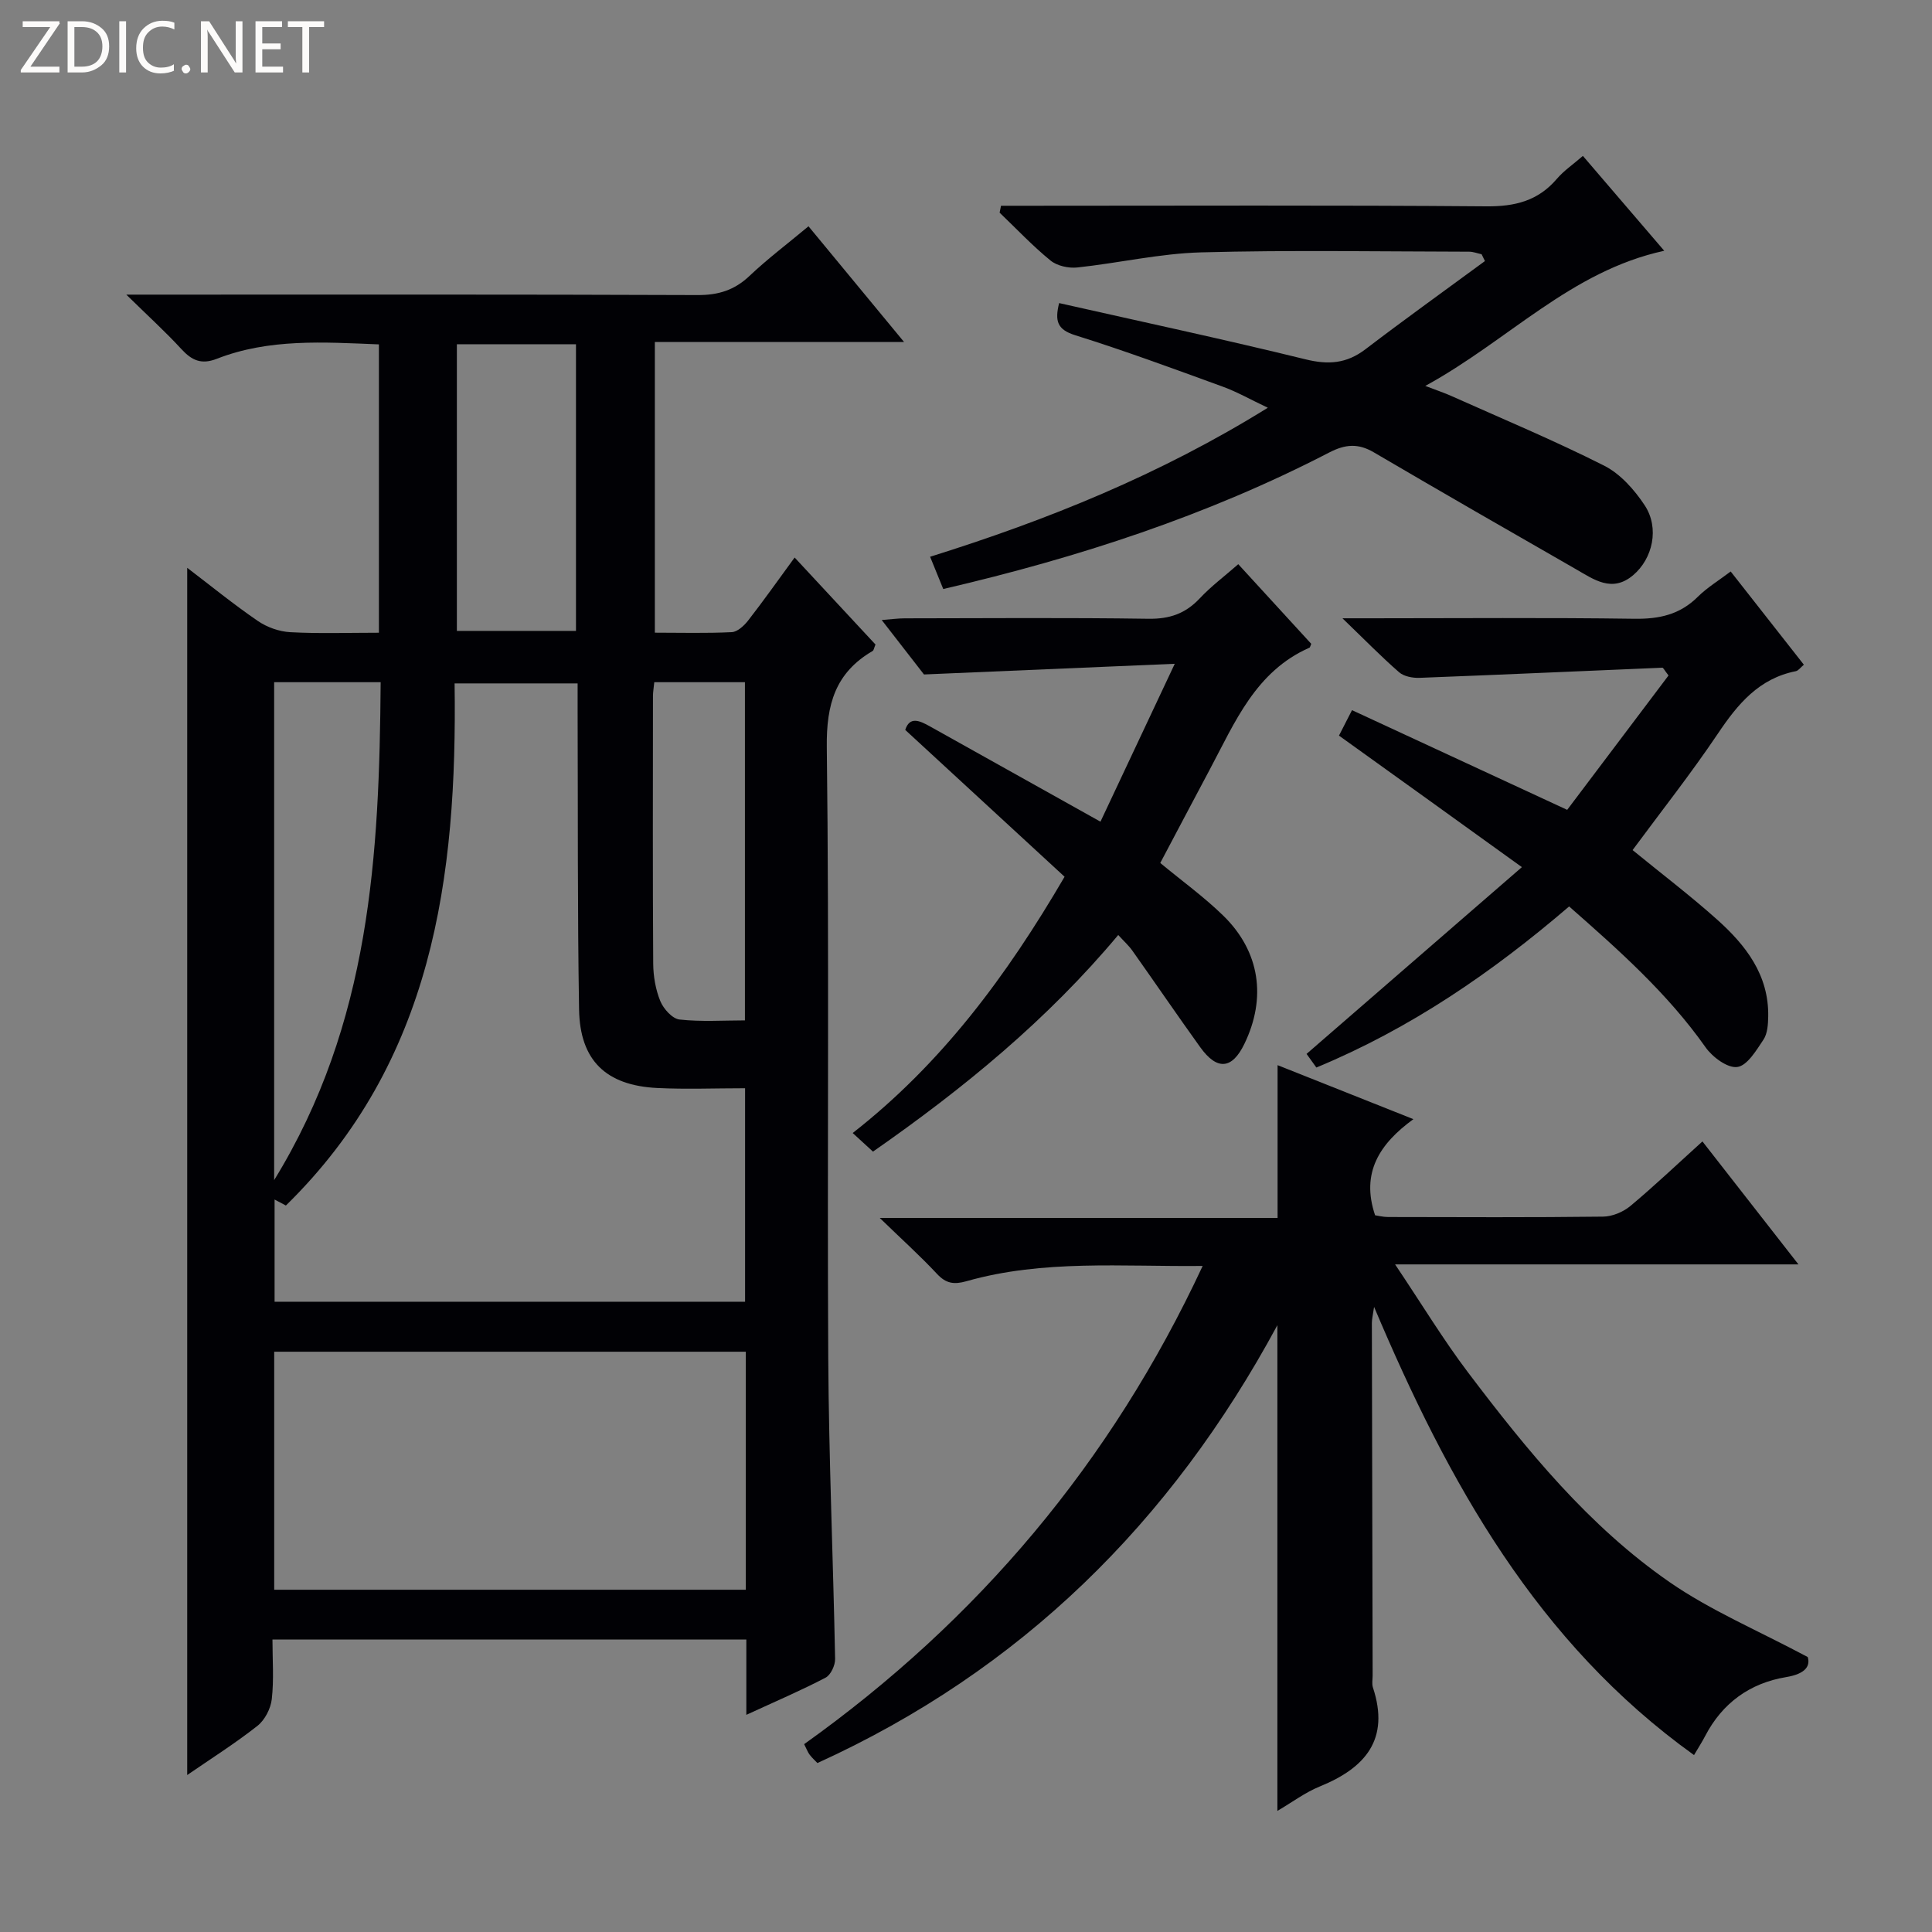<svg enable-background="new 0 0 400 400" viewBox="0 0 400 400" xmlns="http://www.w3.org/2000/svg"><rect x="0" y="0" width="400" height="400" fill="#808080" stroke="none"/><g fill="#fcfbfa"><path d="m12.4 4.8-6.1 9h6v1.2h-8v-.5l6.1-8.9h-5.7v-1.2h7.6v.4z"/><path d="m14 15v-10.6h3c1.6 0 2.9.5 4 1.4s1.6 2.2 1.6 3.8-.5 3-1.6 3.9-2.4 1.5-4 1.5zm1.4-9.4v8.2h1.6c1.3 0 2.4-.4 3.1-1.1s1.1-1.8 1.1-3.1-.4-2.3-1.2-3-1.8-1-3.1-1z"/><path d="m26.1 4.4v10.6h-1.4v-10.6z"/><path d="m36.1 14.6c-.8.4-1.8.6-2.9.6-1.5 0-2.7-.5-3.6-1.4s-1.4-2.2-1.4-3.8c0-1.7.5-3.1 1.5-4.1s2.3-1.6 3.9-1.6c1 0 1.8.1 2.5.4v1.4c-.8-.4-1.6-.6-2.5-.6-1.2 0-2.1.4-2.9 1.2s-1.1 1.8-1.1 3.2c0 1.3.3 2.3 1 3s1.6 1.1 2.7 1.1c1 0 2-.2 2.7-.7v1.3z"/><path d="m37.6 14.3c0-.2.1-.5.3-.6s.4-.3.6-.3c.3 0 .5.1.6.3s.3.4.3.6-.1.4-.3.6-.4.3-.6.3c-.3 0-.5-.1-.6-.3s-.3-.4-.3-.6z"/><path d="m50.2 15h-1.6l-5.3-8.2c-.2-.2-.3-.5-.4-.7 0 .2.1.7.1 1.5v7.4h-1.4v-10.6h1.7l5.2 8.1c.2.4.4.6.4.7 0-.3-.1-.8-.1-1.5v-7.3h1.4z"/><path d="m58.6 15h-5.7v-10.6h5.5v1.2h-4.1v3.4h3.8v1.2h-3.8v3.6h4.3z"/><path d="m67.1 5.6h-3.1v9.4h-1.4v-9.4h-3v-1.2h7.5z"/></g><path d="m154.52 355.04c0-5.8 0-10.56 0-15.59-32.81 0-65.06 0-98.11 0 0 4.14.32 8.28-.14 12.34-.22 1.96-1.44 4.32-2.97 5.53-4.64 3.65-9.66 6.82-14.54 10.18 0-83.49 0-166.55 0-249.94 4.87 3.71 9.6 7.57 14.63 11.01 1.9 1.3 4.43 2.2 6.73 2.32 5.97.32 11.97.11 18.33.11 0-19.98 0-39.68 0-59.7-11.45-.46-22.74-1.24-33.55 2.98-3.22 1.26-5.19.34-7.35-2.01-3.26-3.55-6.85-6.81-11.4-11.27h6.33c37.32 0 74.64-.06 111.95.09 4.28.02 7.61-1 10.73-3.95 3.73-3.54 7.87-6.65 12.23-10.29 6.49 7.85 12.87 15.59 19.79 23.96-17.49 0-34.34 0-51.6 0v60.18c5.37 0 10.66.15 15.93-.11 1.17-.06 2.54-1.33 3.37-2.39 3.16-4.06 6.14-8.27 9.64-13.06 5.76 6.2 11.31 12.17 16.74 18.01-.32.76-.36 1.2-.58 1.33-7.71 4.5-9.61 11.02-9.5 19.91.52 42.14.07 84.3.3 126.44.12 20.78 1.02 41.56 1.42 62.34.03 1.32-.9 3.32-1.97 3.88-4.98 2.61-10.16 4.82-16.41 7.7zm-34.93-213.55c-9 0-17.07 0-25.47 0 .56 40.21-4.49 78.31-34.93 108.1-.48-.26-1.36-.72-2.34-1.24v21.16h97.41c0-14.71 0-29.11 0-44.2-6.27 0-12.23.24-18.17-.05-10.63-.52-16.03-5.7-16.2-16.28-.34-20.48-.22-40.98-.3-61.47-.01-1.97 0-3.93 0-6.02zm34.82 138.37c-32.9 0-65.27 0-97.64 0v49.28h97.64c0-16.58 0-32.7 0-49.28zm-97.65-138.62v103.09c19.96-32.46 21.78-67.45 22.05-103.09-7.69 0-14.65 0-22.05 0zm37.83-69.97v59.35h24.66c0-19.97 0-39.56 0-59.35-8.29 0-16.26 0-24.66 0zm40.87 69.97c-.12 1.25-.27 2.05-.27 2.85-.01 18.47-.07 36.95.05 55.42.02 2.61.49 5.36 1.47 7.76.66 1.6 2.48 3.64 3.97 3.81 4.5.5 9.09.18 13.55.18 0-23.71 0-46.78 0-70.02-6.32 0-12.28 0-18.77 0z" fill="#010105"/><path d="m264.47 374.93c0-33.52 0-66.46 0-100.57-22.11 40.96-53.17 71.51-95.23 90.66-.53-.55-1.14-1.1-1.62-1.74-.38-.5-.59-1.12-1.13-2.17 35.97-25.67 63.54-58.31 82.51-99.01-16.72.18-33-1.36-48.9 3.16-2.57.73-4.22.5-6.09-1.5-3.47-3.72-7.27-7.14-11.87-11.6h82.37c0-10.61 0-20.82 0-31.63 9.1 3.62 18.11 7.2 28.12 11.18-7.04 5.12-10.9 11.12-7.93 19.9.52.07 1.61.36 2.7.36 14.83.03 29.67.1 44.5-.08 1.91-.02 4.16-.96 5.65-2.2 4.97-4.15 9.67-8.62 14.92-13.37 6.56 8.4 12.95 16.59 19.88 25.46-27.72 0-54.73 0-83.51 0 5.55 8.26 9.98 15.6 15.12 22.39 12.18 16.1 24.98 31.81 41.72 43.4 8.48 5.87 18.2 9.96 28.59 15.5.55 1.79-.36 3.48-4.49 4.16-7.42 1.23-13.17 5.32-16.73 12.17-.68 1.3-1.48 2.54-2.32 3.97-32.49-23.3-50.84-56.35-66.24-92.79-.25 1.72-.46 2.52-.46 3.32.04 24.33.1 48.66.16 72.99 0 .83-.19 1.73.06 2.49 3.54 10.71-1.54 16.64-10.98 20.48-3.03 1.23-5.72 3.26-8.8 5.07z" fill="#010105"/><path d="m195.29 121.95c-.93-2.27-1.67-4.1-2.72-6.68 24.21-7.58 47.49-16.93 69.92-30.85-3.59-1.7-6.37-3.29-9.34-4.37-10.13-3.69-20.26-7.43-30.55-10.65-3.74-1.17-4.23-2.95-3.32-6.65 17.14 3.87 34.13 7.5 50.99 11.64 4.75 1.17 8.52.9 12.43-2.08 8.15-6.22 16.48-12.19 24.74-18.26-.23-.47-.46-.94-.69-1.41-.86-.18-1.72-.53-2.57-.53-18.5-.03-37.01-.36-55.49.14-8.57.23-17.09 2.22-25.66 3.13-1.8.19-4.17-.33-5.53-1.44-3.73-3.04-7.06-6.58-10.54-9.91.1-.48.19-.95.29-1.43h5.47c31.67 0 63.33-.14 95 .12 5.91.05 10.69-1.11 14.59-5.67 1.47-1.72 3.41-3.03 5.41-4.77 5.64 6.58 11.03 12.86 16.84 19.64-19.39 4.22-32.21 18.55-49.47 27.98 2.51.96 3.95 1.44 5.34 2.06 10.6 4.74 21.33 9.22 31.69 14.45 3.35 1.69 6.27 4.99 8.39 8.2 3.11 4.71 1.68 11.05-2.4 14.49-4.37 3.68-8.13.86-11.84-1.26-13.98-8.01-27.94-16.04-41.84-24.19-3.21-1.88-5.85-1.71-9.22.03-25.22 13.06-52 21.78-79.92 28.27z" fill="#010105"/><path d="m277.22 152.3c.7-1.36 1.5-2.94 2.7-5.27 14.61 6.77 29.02 13.44 44.55 20.64 6.87-9.11 14.02-18.58 20.98-27.82-.9-1.16-1.09-1.61-1.27-1.61-16.76.7-33.52 1.46-50.28 2.1-1.41.05-3.22-.28-4.22-1.15-3.64-3.16-7.02-6.63-11.74-11.18h5.98c18.16 0 36.33-.16 54.49.1 5.12.07 9.38-.86 13.08-4.53 1.97-1.95 4.41-3.43 6.83-5.26 5.16 6.58 10.08 12.84 15.15 19.3-.7.59-1.13 1.23-1.66 1.34-7.63 1.51-12.02 6.79-16.12 12.9-5.55 8.25-11.73 16.09-17.68 24.14 5.98 4.89 11.93 9.41 17.48 14.37 5.95 5.32 10.75 11.47 10.6 20.08-.03 1.62-.14 3.52-.98 4.79-1.48 2.22-3.36 5.39-5.42 5.67-2.01.28-5.15-2.05-6.58-4.09-7.85-11.13-17.87-20.04-28.24-29.15-15.96 13.69-32.89 25.29-52.33 33.35-.85-1.18-1.69-2.34-2.03-2.82 14.58-12.65 28.97-25.14 44.58-38.67-13.39-9.66-25.35-18.24-37.87-27.23z" fill="#010105"/><path d="m191.3 139.64c-2.14-2.76-5.19-6.68-8.75-11.27 2.03-.16 3.4-.35 4.76-.35 16.83-.02 33.66-.16 50.49.09 4.35.06 7.63-1.07 10.58-4.21 2.37-2.53 5.19-4.63 7.99-7.09 5.18 5.65 10.2 11.13 15.11 16.49-.22.5-.25.74-.36.79-11.14 4.9-15.42 15.41-20.62 25.17-3.43 6.44-6.83 12.89-10.28 19.41 4.48 3.71 9.06 7.02 13.06 10.92 7.58 7.41 8.97 17 4.36 26.53-2.55 5.27-5.65 5.56-9.15.69-4.75-6.61-9.34-13.34-14.05-19.99-.75-1.06-1.75-1.95-2.92-3.24-14.67 17.54-31.95 31.73-50.78 44.85-1.31-1.21-2.6-2.39-4.2-3.85 18.39-14.38 31.82-32.43 43.87-53.06-10.86-10.01-21.82-20.11-32.99-30.4.92-2.87 2.98-1.93 5.15-.71 11.45 6.41 22.9 12.8 35.27 19.71 4.78-10.16 9.72-20.66 15.38-32.69-18.18.77-34.55 1.47-51.92 2.21z" fill="#010105"/></svg>